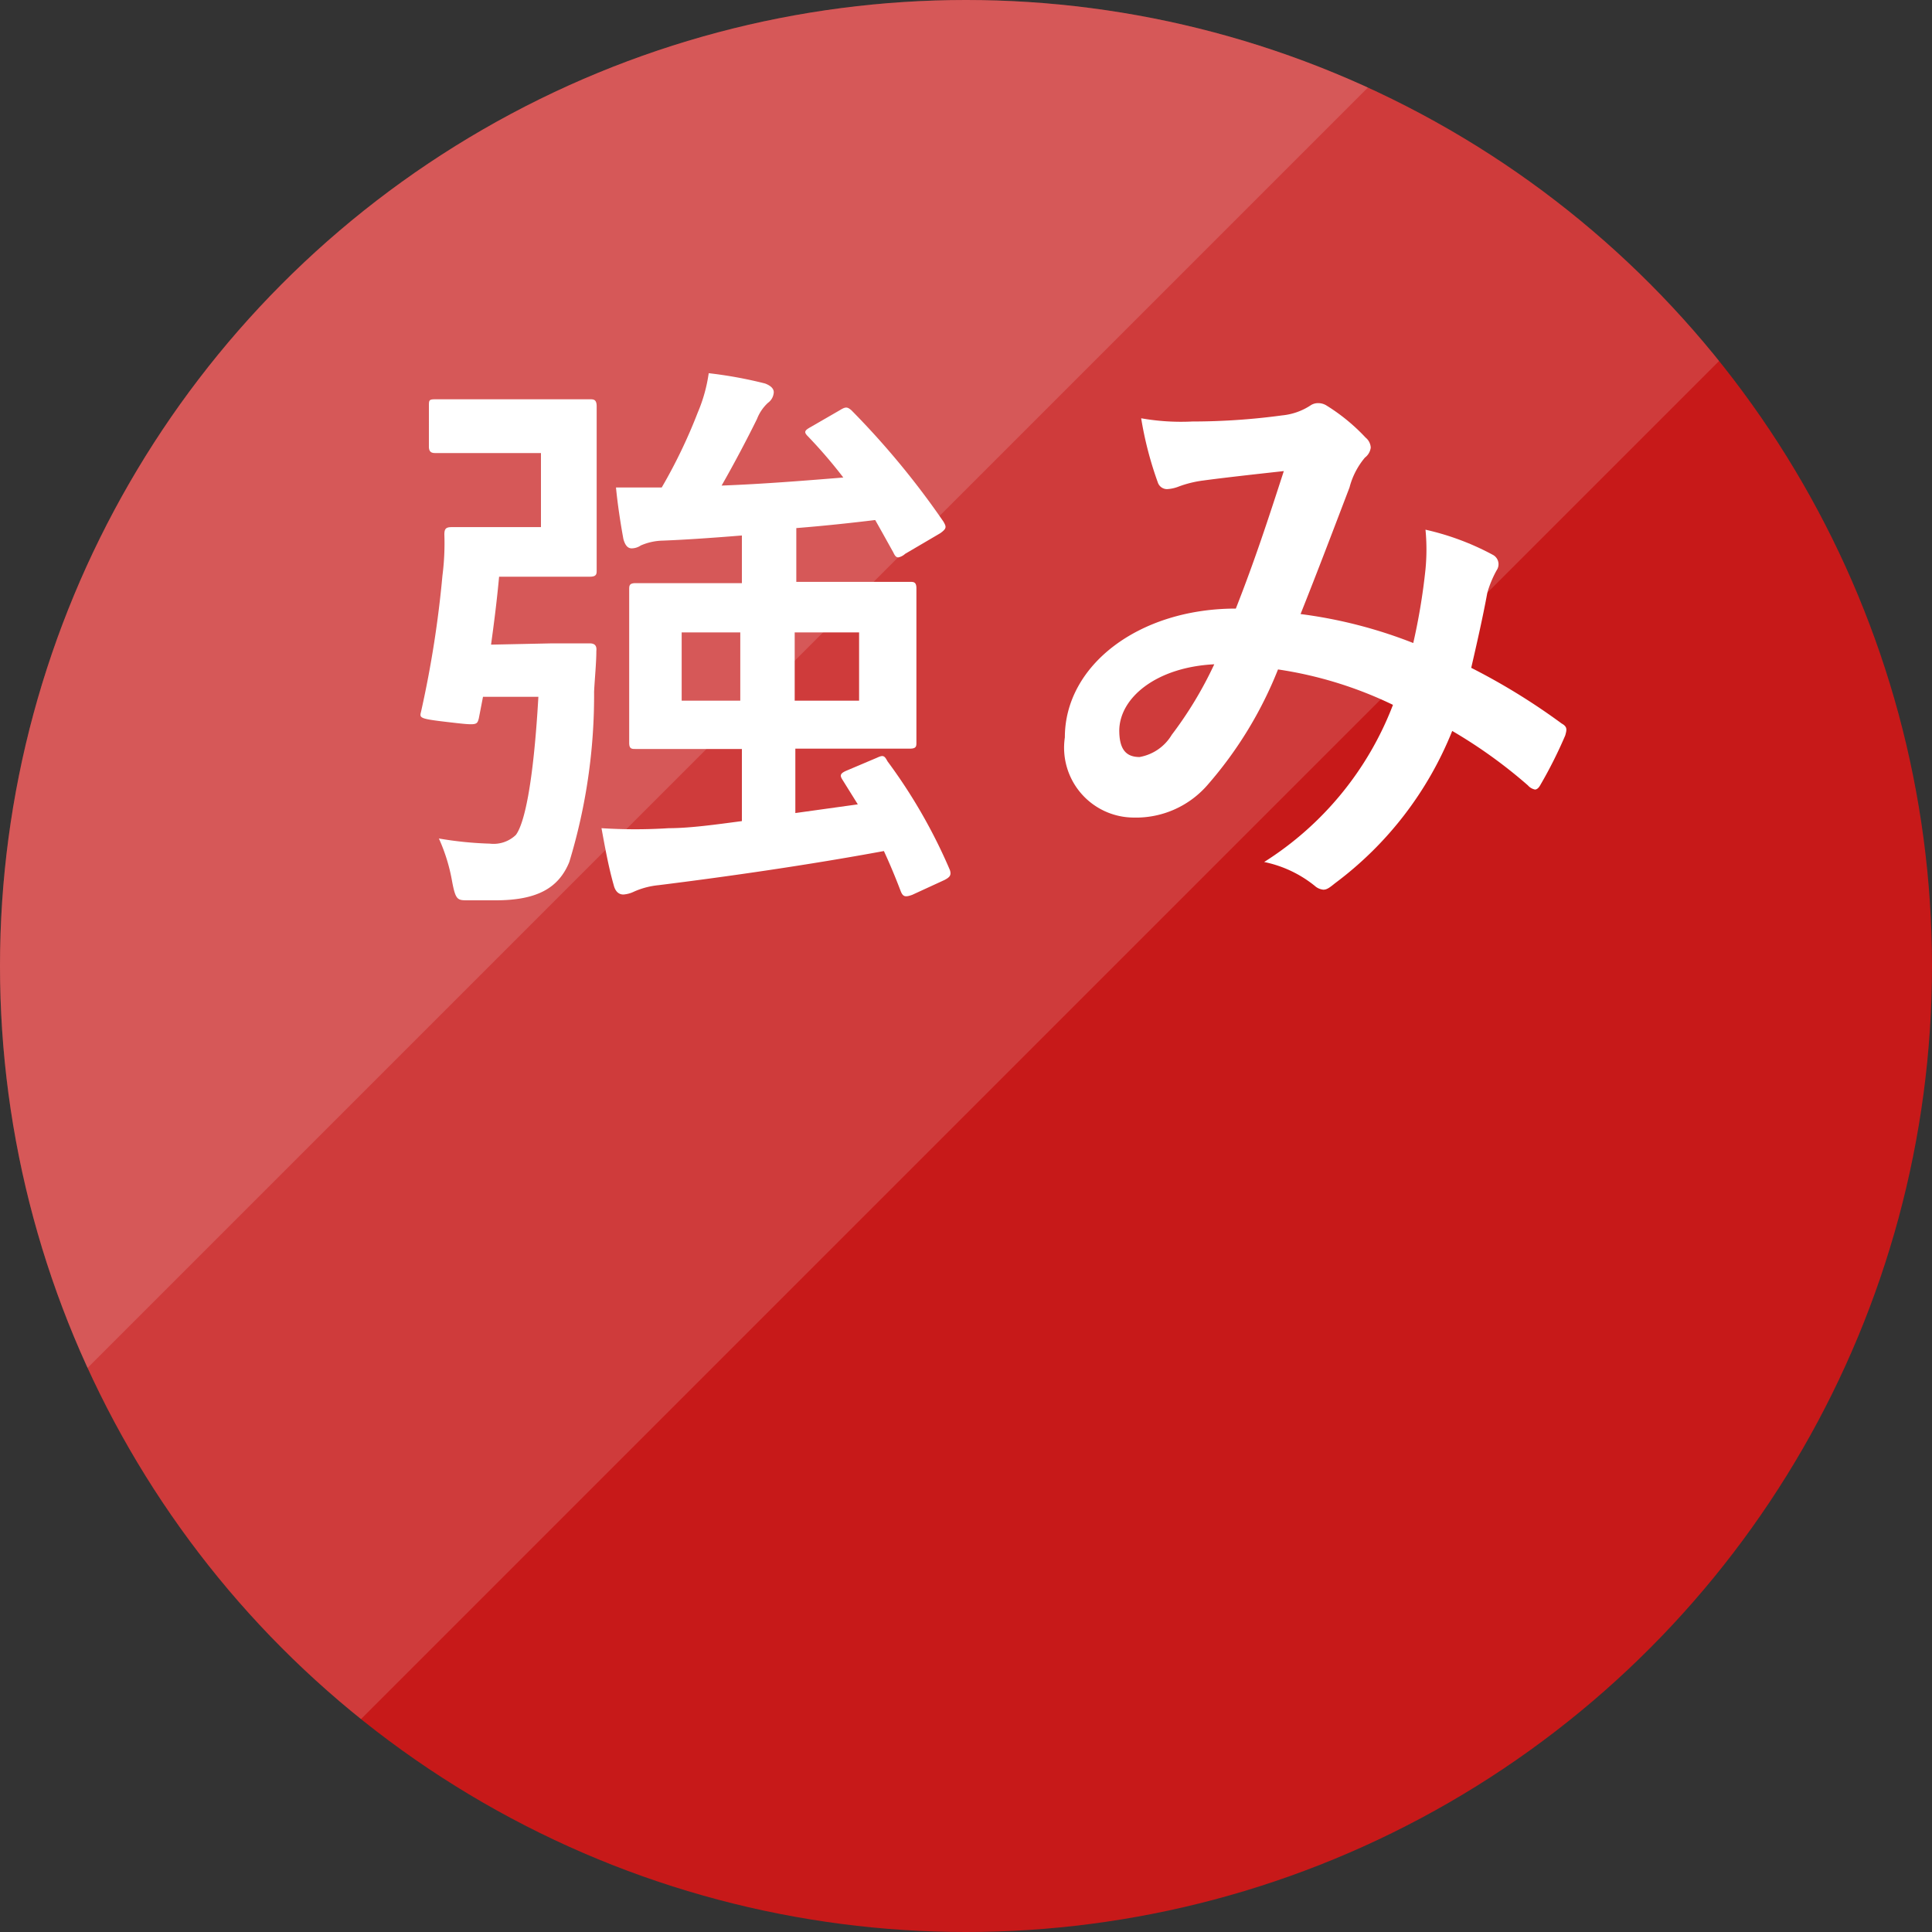 <svg xmlns="http://www.w3.org/2000/svg" xmlns:xlink="http://www.w3.org/1999/xlink" viewBox="0 0 60 60"><rect x="0" y="0" width="60" height="60" fill="#333333" stroke="none"/><defs><style>.cls-1{fill:none;}.cls-2{isolation:isolate;}.cls-3{fill:#c71919}.cls-4{opacity:0.15;}.cls-5{clip-path:url(#clip-path);}.cls-6{fill:#fff;}.cls-7{clip-path:url(#clip-path-2);}</style><clipPath id="clip-path" transform="translate(-9.5 -10.1)"><polygon class="cls-1" points="9.4 10 9.4 74.8 74.2 10 9.4 10"/></clipPath><clipPath id="clip-path-2" transform="translate(-9.5 -10.1)"><polygon class="cls-1" points="0 0 0 64.8 64.8 0 0 0"/></clipPath></defs><title>tsuyomi</title><g><g class="cls-2"><g><circle class="cls-3" cx="30" cy="30" r="30"/></g></g><g><g class="cls-4"><g class="cls-5"><g><circle class="cls-6" cx="30" cy="30" r="30"/></g></g></g></g><g class="cls-2"><g class="cls-4"><g class="cls-7"><g><circle class="cls-6" cx="30" cy="30" r="30"/></g></g></g></g><g><path class="cls-6" d="M26.66,30.08c.82,0,1,0,1.15,0s.23.06.21.24c0,.36-.05.86-.07,1.26a17.78,17.78,0,0,1-.77,5.29c-.33.81-1,1.19-2.29,1.19-.23,0-.54,0-.86,0s-.38,0-.49-.59a5.54,5.54,0,0,0-.41-1.33,11.16,11.16,0,0,0,1.58.16,1,1,0,0,0,.81-.27c.25-.33.54-1.5.7-4.29H24.5l-.13.67c-.06.22-.06.22-1,.11s-.83-.13-.78-.38a33,33,0,0,0,.65-4.16,7.84,7.84,0,0,0,.06-1.28c0-.18.05-.23.23-.23s.52,0,1.19,0h1.58V24.17H24.58c-1.11,0-1.44,0-1.54,0s-.22,0-.22-.2V22.72c0-.2,0-.22.22-.22s.43,0,1.54,0h2c.82,0,1.13,0,1.24,0s.21,0,.21.22,0,.57,0,1.62v1.85c0,1,0,1.51,0,1.62s0,.2-.21.2-.42,0-1.24,0H25c-.07.76-.16,1.46-.25,2.11Zm9,4.23c-.09-.14-.06-.2.16-.29l.92-.39c.19-.09.23-.06.32.11A16.66,16.66,0,0,1,39,37.12c.05.16,0,.22-.17.31l-1,.46c-.22.08-.29.06-.36-.12-.16-.42-.33-.83-.52-1.24-2.33.43-4.83.79-7,1.06a2.47,2.47,0,0,0-.76.2.91.91,0,0,1-.33.09c-.14,0-.25-.09-.3-.29-.16-.56-.27-1.17-.38-1.77a16.37,16.37,0,0,0,2.09,0c.65,0,1.44-.11,2.27-.22V33.36h-1c-1.6,0-2.18,0-2.3,0s-.2,0-.2-.19,0-.51,0-1.44V29.85c0-.94,0-1.32,0-1.44s0-.2.2-.2.7,0,2.3,0h1V26.73c-.87.07-1.7.13-2.47.16a1.79,1.79,0,0,0-.67.15.52.52,0,0,1-.28.09c-.11,0-.2-.07-.26-.29-.09-.49-.18-1.08-.23-1.6.47,0,1,0,1.42,0a16.36,16.36,0,0,0,1.12-2.33,4.84,4.84,0,0,0,.34-1.22,13.18,13.18,0,0,1,1.75.32c.16.06.27.15.27.27a.43.43,0,0,1-.18.33,1.34,1.34,0,0,0-.34.5c-.29.59-.71,1.39-1.1,2.07,1.33-.05,2.66-.16,3.78-.25a15.1,15.1,0,0,0-1.1-1.28c-.13-.13-.11-.18.09-.29l.9-.52c.18-.11.23-.11.36,0a25.38,25.38,0,0,1,2.86,3.46c.09.16.11.21-.1.36l-1.09.64a.45.45,0,0,1-.21.11c-.07,0-.11-.05-.16-.16-.18-.32-.36-.65-.56-1-.74.09-1.57.18-2.45.25v1.67h1.22c1.62,0,2.2,0,2.31,0s.2,0,.2.2,0,.5,0,1.44v1.91c0,.93,0,1.33,0,1.44s0,.19-.2.19-.69,0-2.31,0H34.2v2l1.94-.27Zm-3.17-2.45V29.74H30.67v2.12Zm3.69-2.12h-2v2.12h2Z" transform="translate(-9.5 -10.1)"/><path class="cls-6" d="M53.77,27.78a6.42,6.42,0,0,0,0-1.23,8.17,8.17,0,0,1,2.09.78.33.33,0,0,1,.12.48,3.33,3.33,0,0,0-.29.7c-.14.76-.32,1.55-.5,2.33A20.07,20.07,0,0,1,58,32.57c.18.1.16.19.11.37a14,14,0,0,1-.78,1.55c-.05.09-.11.13-.16.13a.4.4,0,0,1-.22-.13,15.25,15.25,0,0,0-2.35-1.69,11,11,0,0,1-3.64,4.73c-.16.13-.25.2-.36.2a.46.46,0,0,1-.27-.12,3.68,3.68,0,0,0-1.57-.74,10,10,0,0,0,4-4.88,12.36,12.36,0,0,0-3.57-1.1,12.39,12.39,0,0,1-2.2,3.6,2.94,2.94,0,0,1-2.3,1A2.17,2.17,0,0,1,42.57,33c0-2.24,2.3-4,5.31-4,.59-1.5,1-2.76,1.49-4.27-1,.11-1.89.21-2.48.29a3.41,3.41,0,0,0-.81.2,1.14,1.14,0,0,1-.33.07.3.3,0,0,1-.29-.2,11.09,11.09,0,0,1-.52-2,7.09,7.09,0,0,0,1.59.1A20.78,20.78,0,0,0,49.32,23a1.94,1.94,0,0,0,.88-.31.41.41,0,0,1,.23-.07.48.48,0,0,1,.26.07,5.94,5.94,0,0,1,1.22,1,.43.43,0,0,1,.16.31.46.46,0,0,1-.18.31,2.36,2.36,0,0,0-.48.93c-.47,1.23-1,2.63-1.52,3.93a14.57,14.57,0,0,1,3.5.9A19.32,19.32,0,0,0,53.77,27.78Zm-9.51,5c0,.58.2.83.63.83a1.46,1.46,0,0,0,1-.69,12,12,0,0,0,1.32-2.19C45.41,30.82,44.26,31.77,44.26,32.8Z" transform="translate(-9.5 -10.1)"/></g></g></svg>